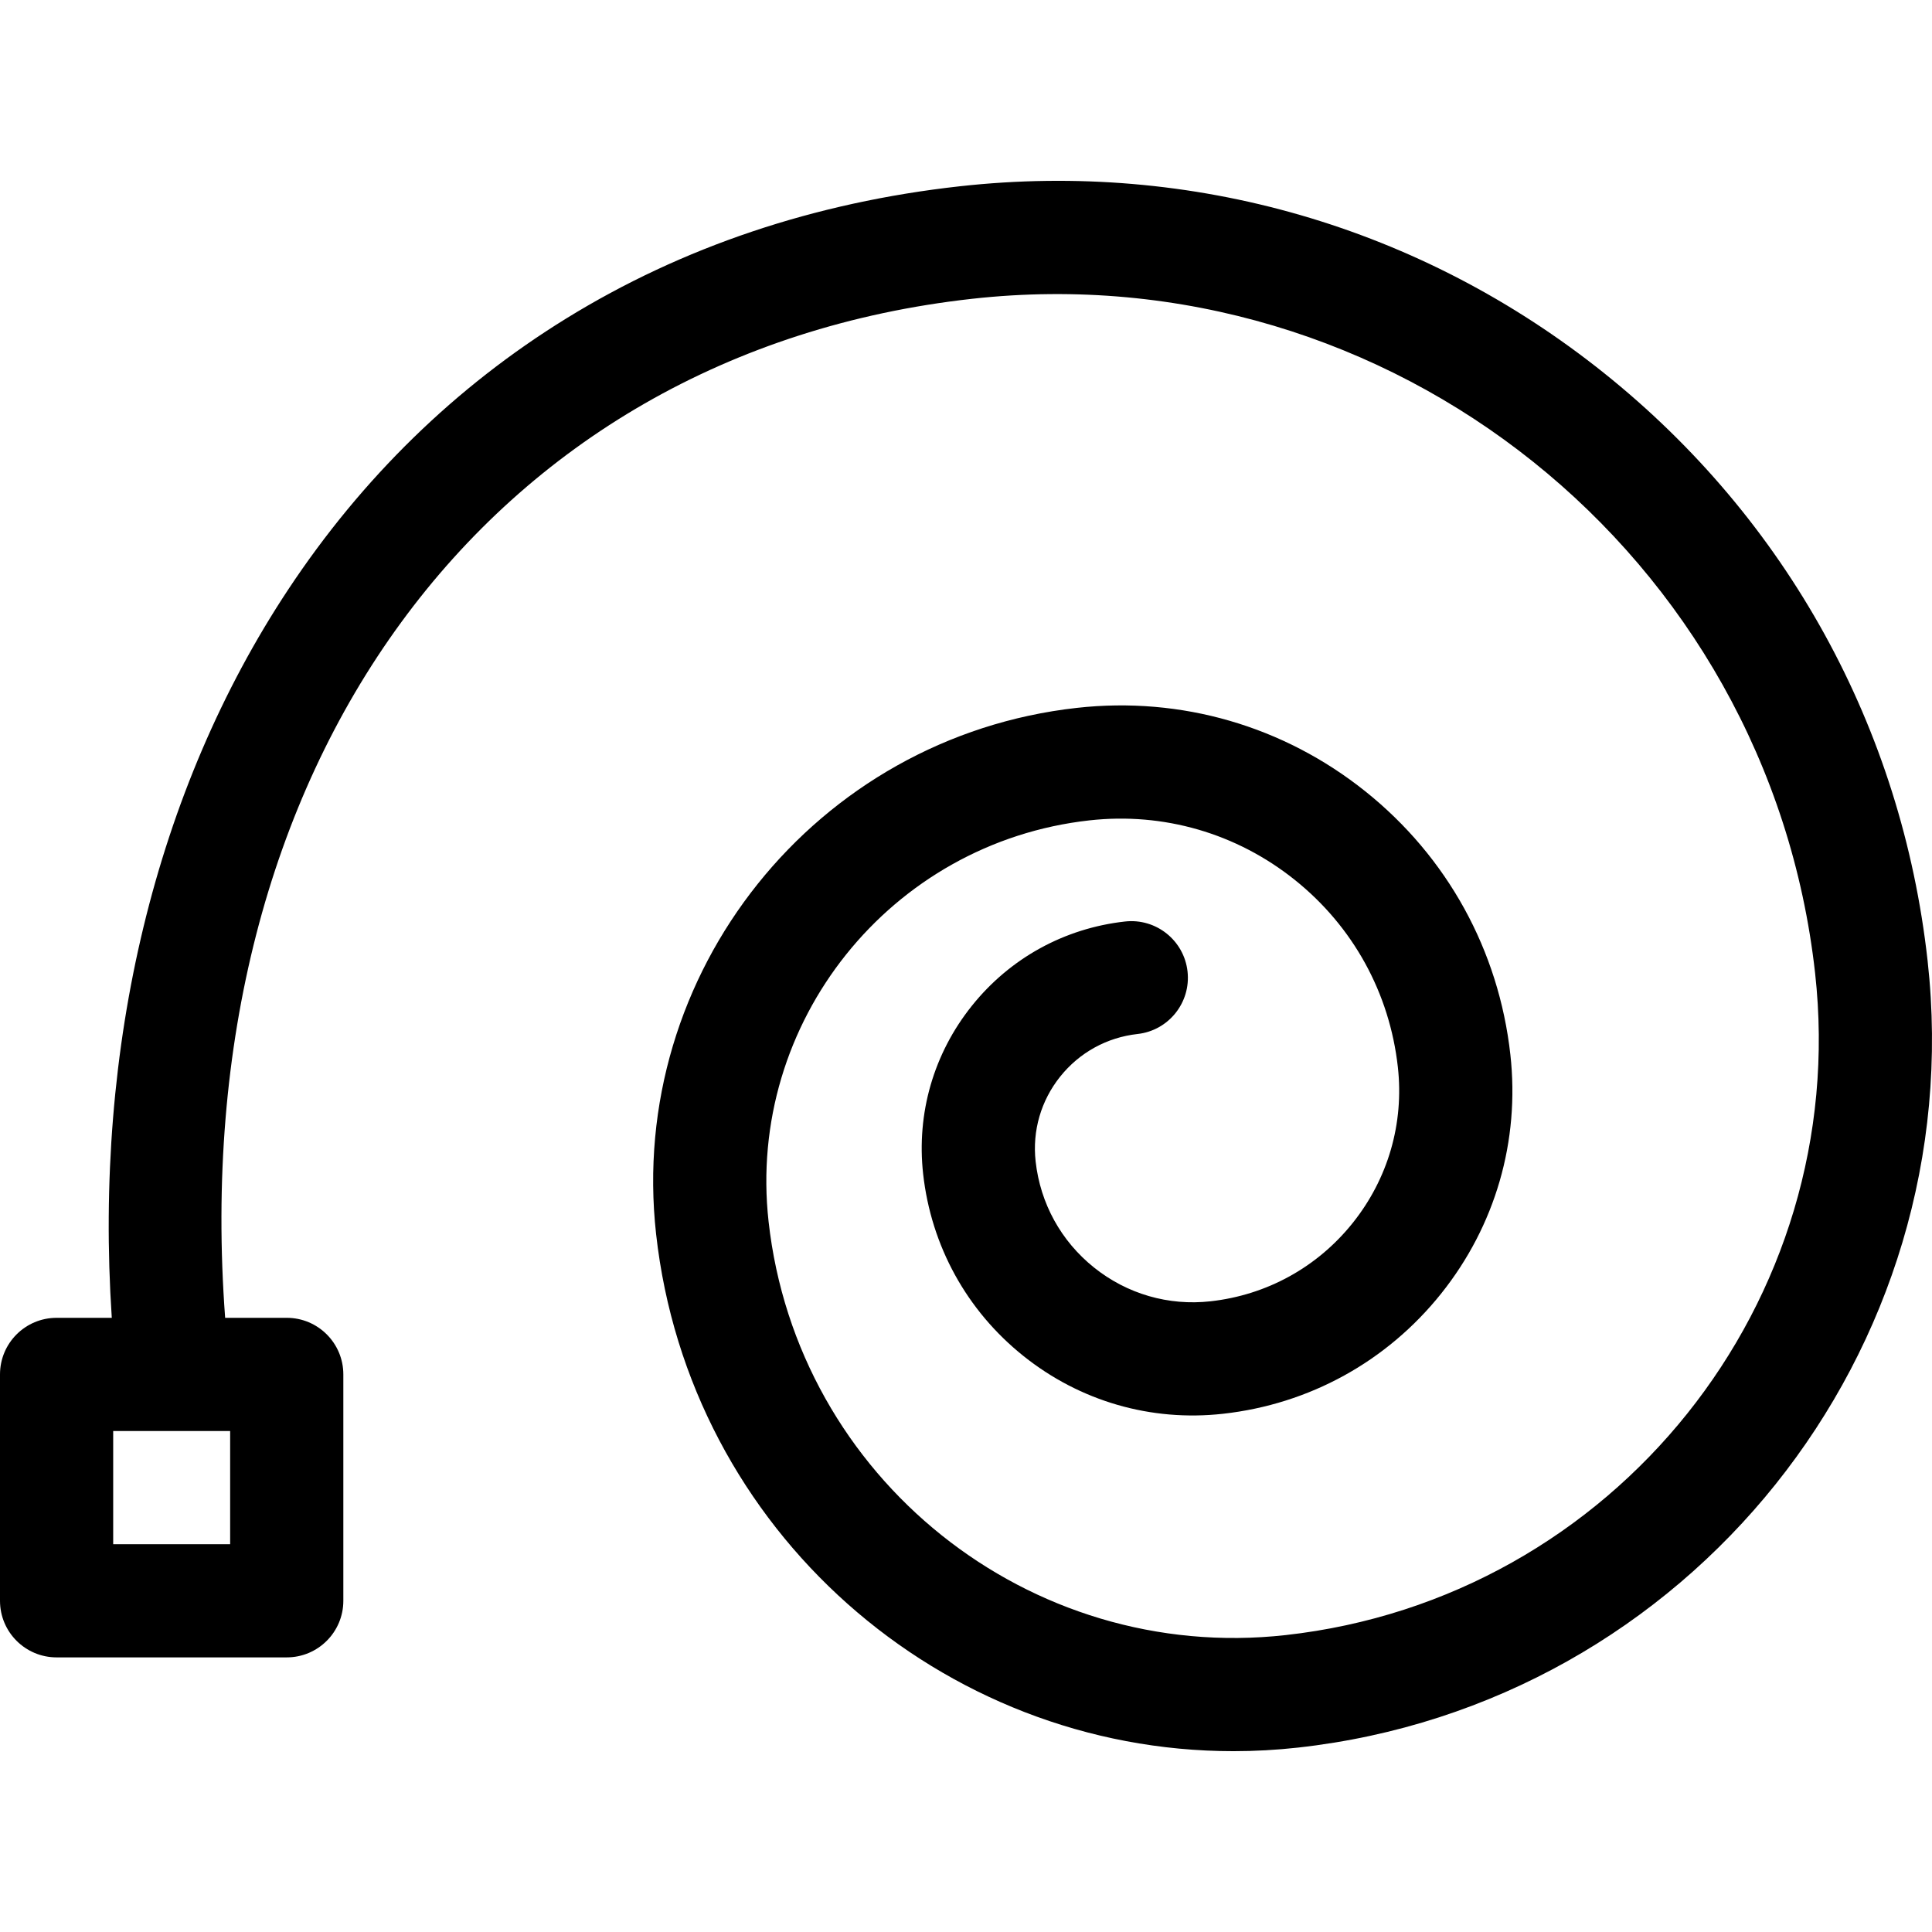 <?xml version="1.0" encoding="iso-8859-1"?>
<!-- Generator: Adobe Illustrator 19.0.0, SVG Export Plug-In . SVG Version: 6.00 Build 0)  -->
<svg version="1.1" id="Capa_1" xmlns="http://www.w3.org/2000/svg" xmlns:xlink="http://www.w3.org/1999/xlink" x="0px" y="0px"
	 viewBox="0 0 511.999 511.999" style="enable-background:new 0 0 511.999 511.999;" xml:space="preserve">
<g>
	<g>
		<path d="M510.833,254.593c-6.852-61.669-37.309-116.978-85.76-155.739C376.621,60.093,315.972,42.52,254.307,49.371
			c-38.408,4.267-73.484,16.054-104.255,35.032c-29.301,18.071-54.098,42.255-73.704,71.876
			c-35.146,53.104-51.501,121.084-46.725,192.957H14.998C6.715,349.236,0,355.951,0,364.234v59.991
			c0,8.283,6.715,14.998,14.998,14.998h60.991c8.283,0,14.998-6.715,14.998-14.998v-59.991c0-8.283-6.715-14.998-14.998-14.998
			H59.666C48.815,203.695,128.8,93.497,257.618,79.184C368.48,66.868,468.702,147.04,481.022,257.906
			c9.672,87.049-53.278,165.738-140.327,175.41c-68.006,7.553-129.461-41.618-137.016-109.612
			c-5.861-52.753,32.287-100.439,85.04-106.3c19.656-2.184,38.97,3.416,54.405,15.765c15.436,12.349,25.139,29.97,27.322,49.618
			c1.658,14.922-2.594,29.596-11.972,41.319c-9.379,11.723-22.762,19.092-37.682,20.751c-11.136,1.238-22.097-1.937-30.849-8.94
			c-8.753-7.002-14.255-16.995-15.493-28.135c-0.902-8.117,1.411-16.098,6.512-22.475c5.102-6.377,12.381-10.385,20.497-11.287
			c8.232-0.915,14.165-8.33,13.25-16.563c-0.915-8.232-8.323-14.166-16.562-13.25c-16.08,1.787-30.502,9.728-40.607,22.361
			c-10.107,12.633-14.688,28.446-12.901,44.525c2.123,19.104,11.558,36.238,26.567,48.245c15.01,12.008,33.797,17.451,52.899,15.329
			c22.886-2.543,43.41-13.845,57.794-31.825c14.384-17.98,20.904-40.485,18.361-63.369c-3.068-27.61-16.704-52.373-38.395-69.728
			c-21.693-17.354-48.847-25.223-76.456-22.154c-69.191,7.688-119.227,70.234-111.54,139.425
			c8.743,78.682,75.613,137.066,153.012,137.063c5.657,0,11.377-0.313,17.128-0.952
			C447.493,451.629,522.331,358.081,510.833,254.593z M60.991,379.232v29.996H29.996v-29.996H60.991z"/>
	</g>
</g>
<g>
</g>
<g>
</g>
<g>
</g>
<g>
</g>
<g>
</g>
<g>
</g>
<g>
</g>
<g>
</g>
<g>
</g>
<g>
</g>
<g>
</g>
<g>
</g>
<g>
</g>
<g>
</g>
<g>
</g>
</svg>
